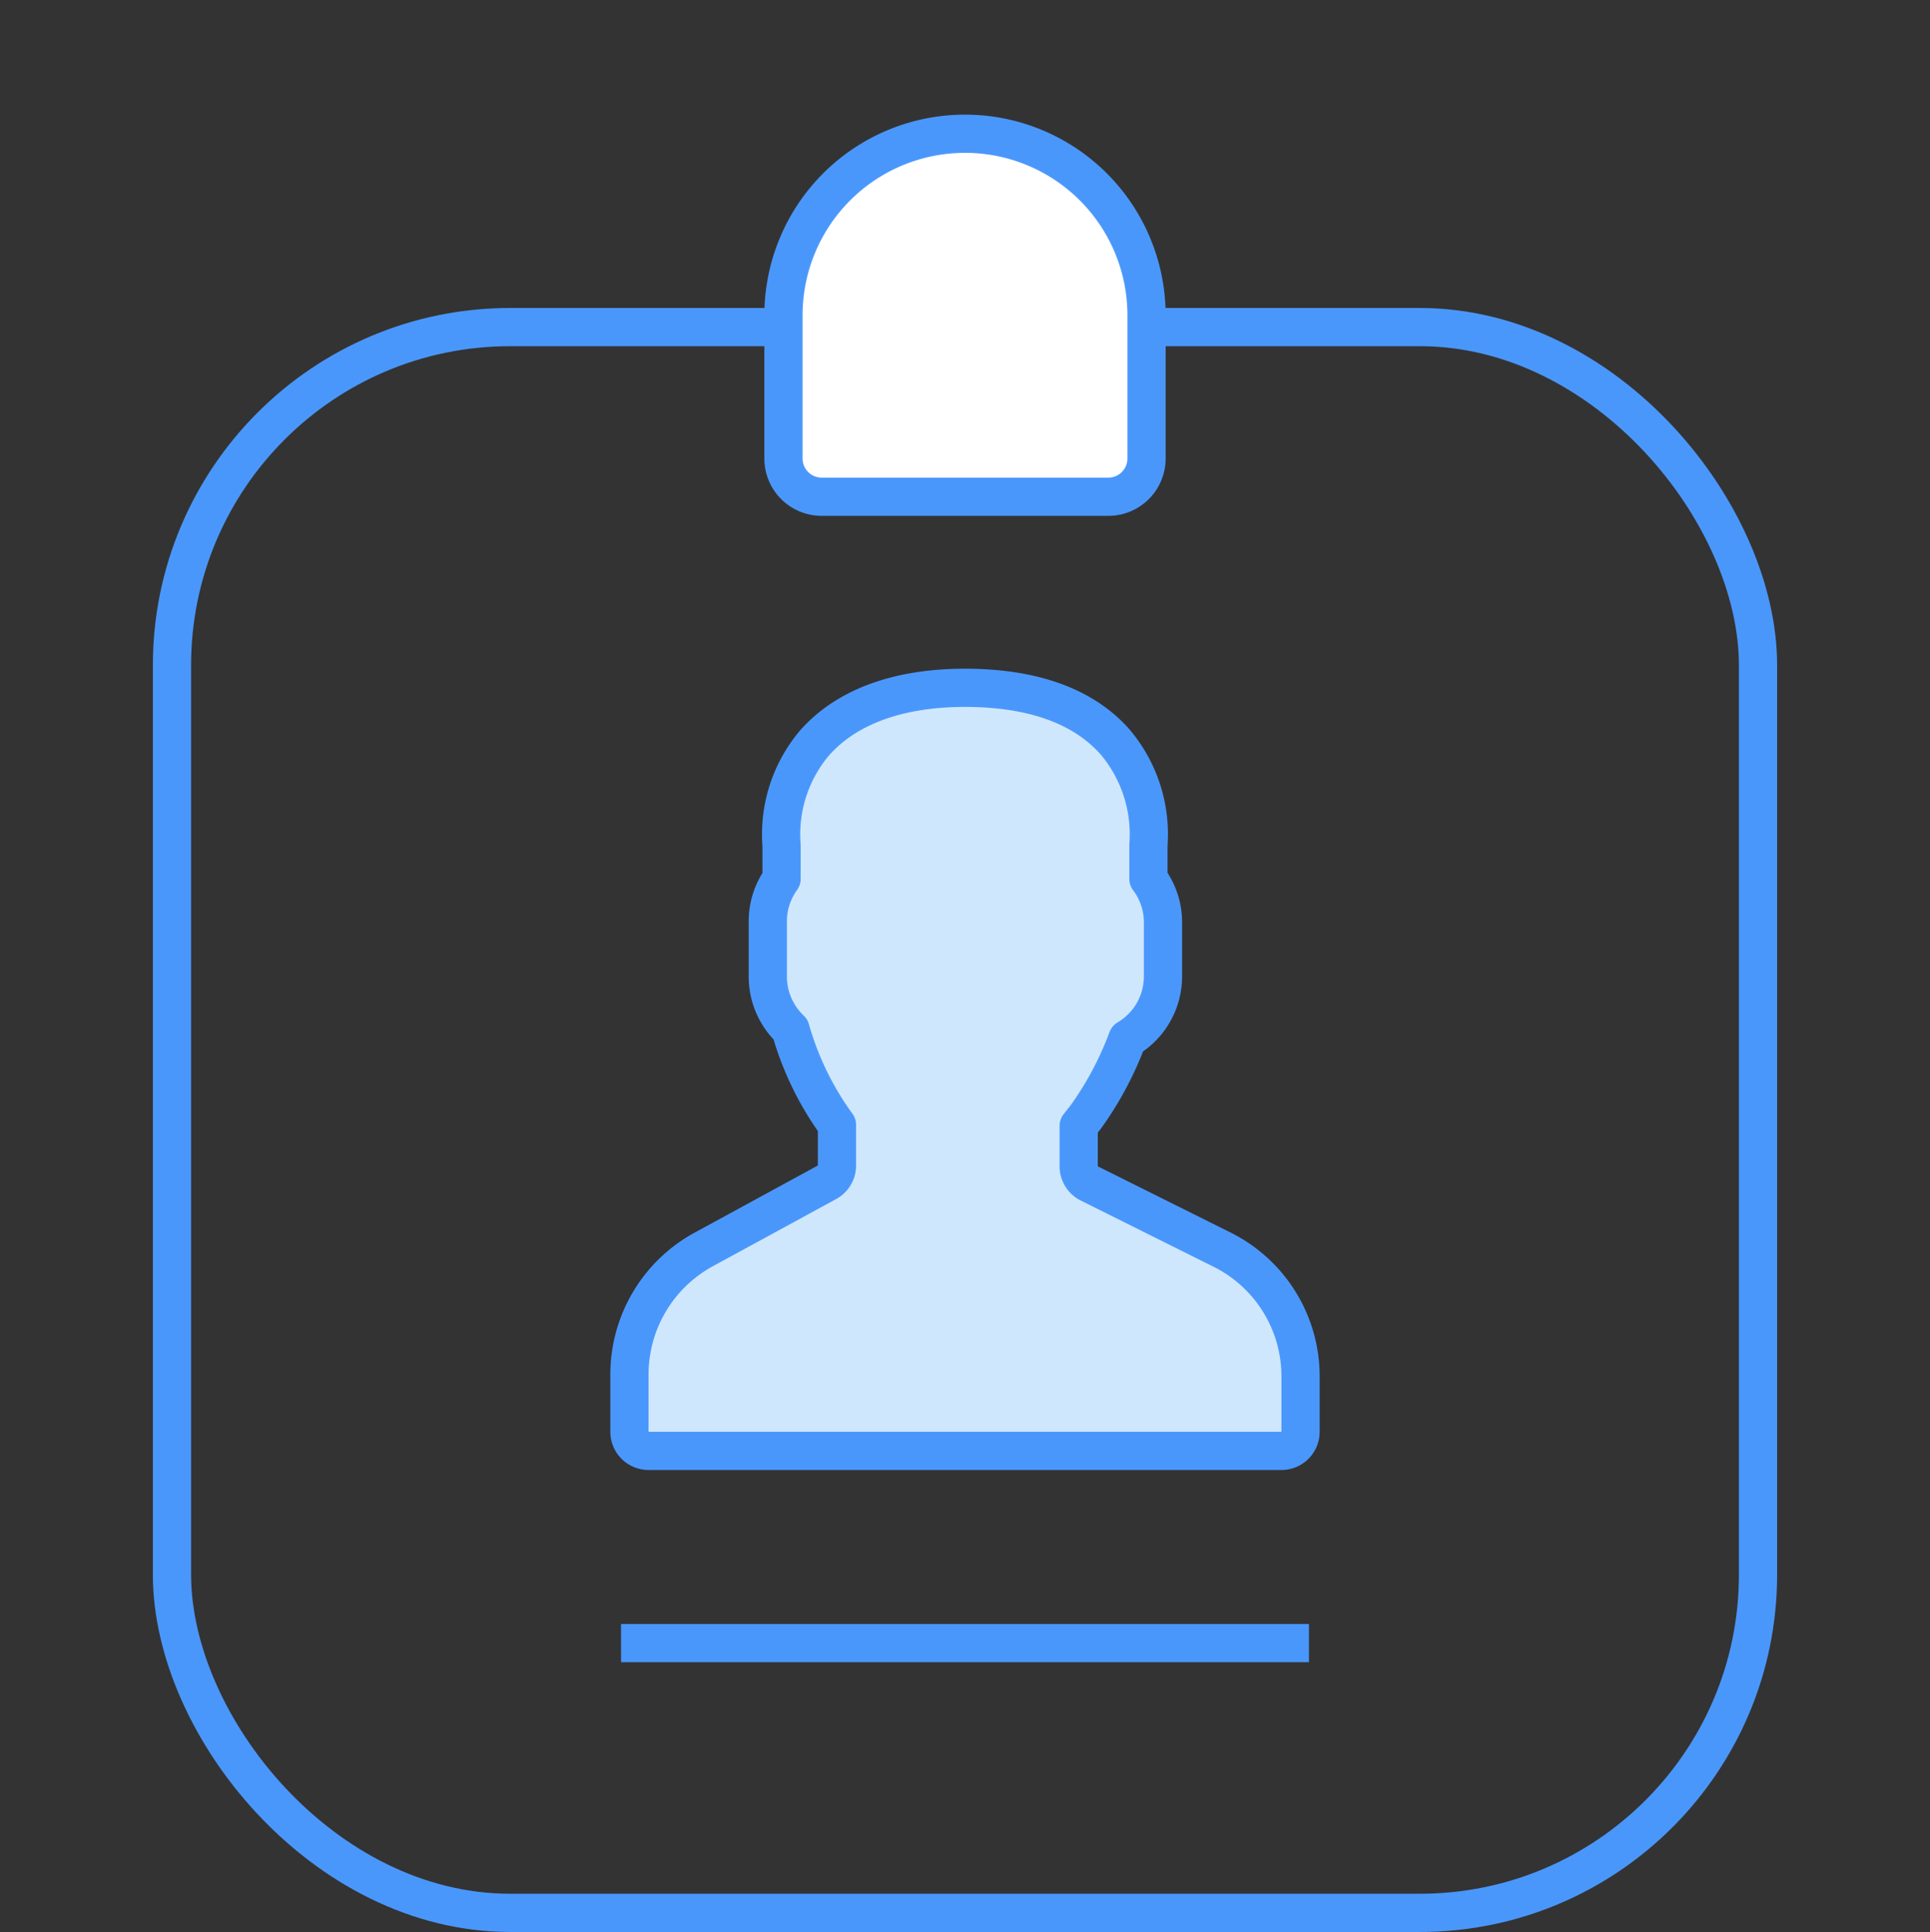 <svg xmlns="http://www.w3.org/2000/svg" viewBox="0 0 101 101.12"><rect x="0" y="0" width="101" height="101.12" fill="#333333" stroke="none"/><defs><style>.cls-1,.cls-4{fill:none;}.cls-1,.cls-2,.cls-3{stroke:#4a97fc;stroke-width:2px;}.cls-1,.cls-2{stroke-miterlimit:10;}.cls-2{fill:#fff;}.cls-3{fill:#cee7fd;stroke-linecap:round;stroke-linejoin:round;}</style></defs><title>Asset 6</title><g id="Layer_2" data-name="Layer 2"><g id="Layer_1-2" data-name="Layer 1"><rect class="cls-1" x="9" y="17.12" width="83" height="83" rx="17.7" ry="17.7"/><path class="cls-2" d="M50.5,7h0A9.5,9.5,0,0,1,60,16.5V24a2,2,0,0,1-2,2H43a2,2,0,0,1-2-2V16.5A9.5,9.5,0,0,1,50.5,7Z"/><path class="cls-3" d="M56.83,58.45A17.42,17.42,0,0,0,59,54.37a3.79,3.79,0,0,0,1.86-3.26v-2.9A3.77,3.77,0,0,0,60.1,46V44.23a7.49,7.49,0,0,0-1.74-5.39C56.69,36.94,54,36,50.5,36s-6.2,1-7.86,2.87a7.4,7.4,0,0,0-1.74,5.37V46a3.77,3.77,0,0,0-.72,2.22v2.9a3.81,3.81,0,0,0,1.19,2.76,15.79,15.79,0,0,0,2.43,5V61a1,1,0,0,1-.52.88l-6.46,3.52a7.45,7.45,0,0,0-3.88,6.54v3a1,1,0,0,0,1,1H67.06a1,1,0,0,0,1-1V72.06a7.41,7.41,0,0,0-4.12-6.66L57,61.94a1,1,0,0,1-.55-.89V58.93Z"/><line class="cls-1" x1="32.5" y1="86" x2="68.5" y2="86"/><rect class="cls-4" width="101" height="101"/></g></g></svg>